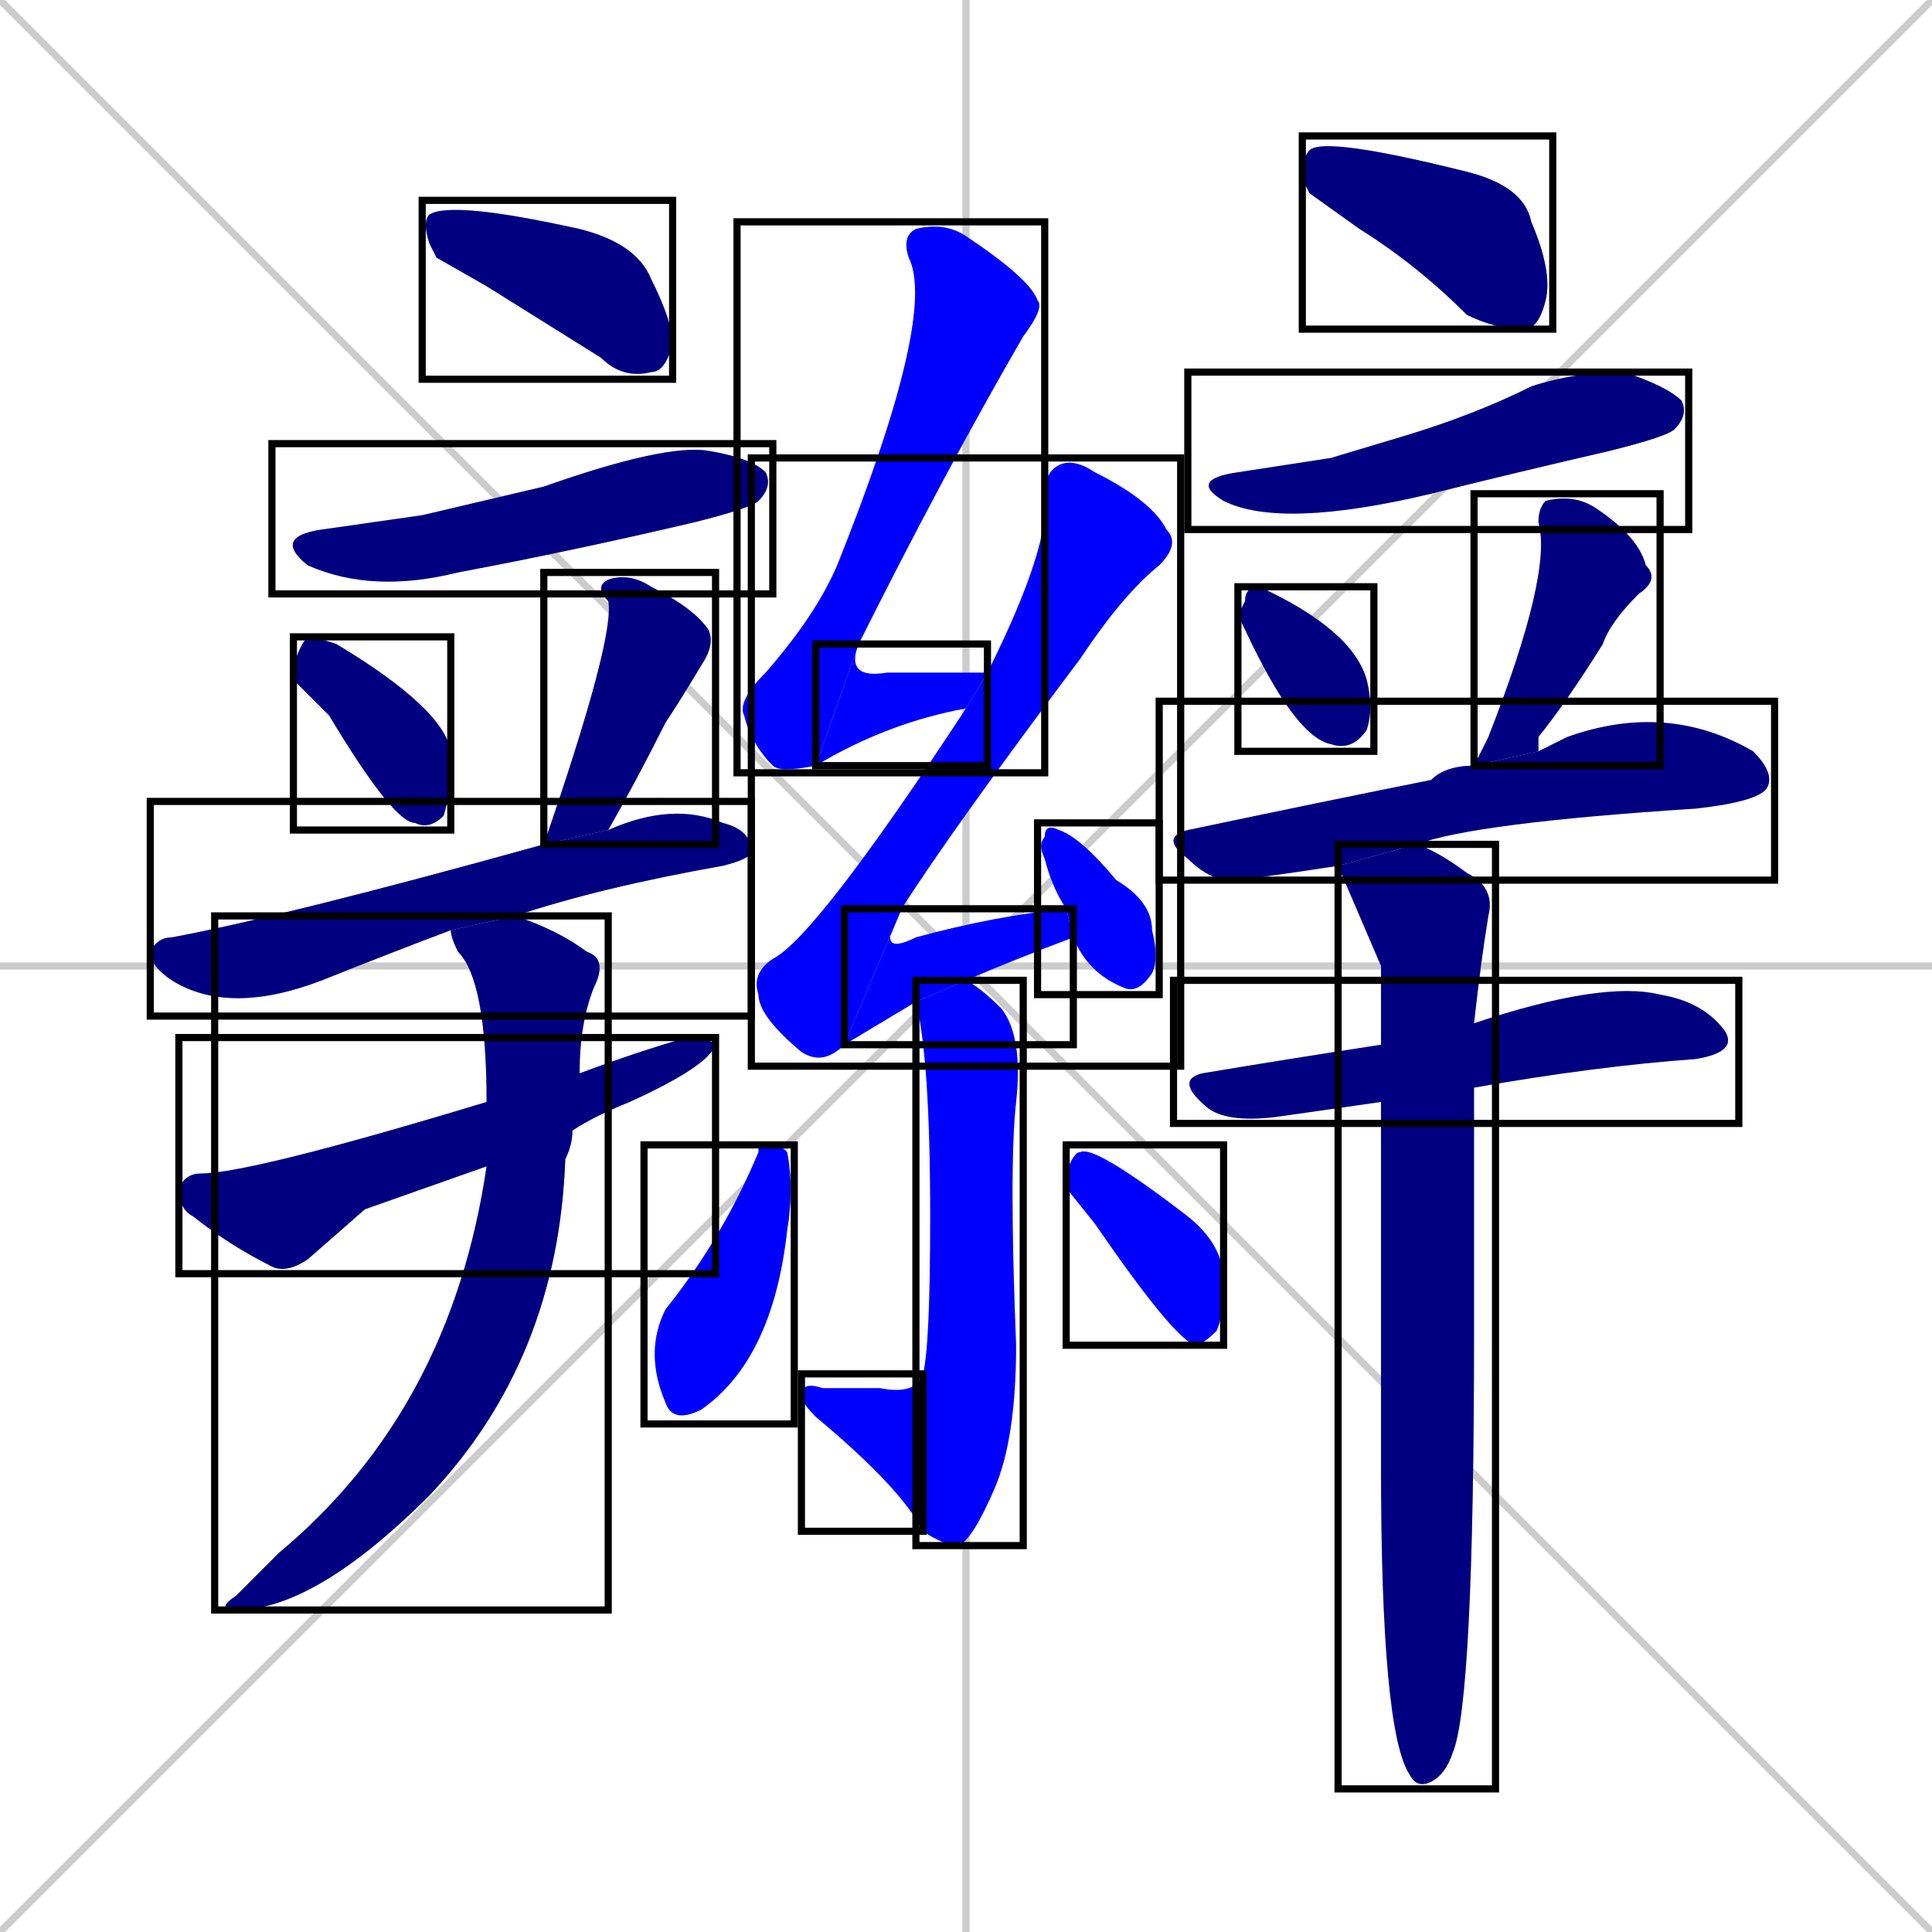 <svg xmlns="http://www.w3.org/2000/svg" xmlns:xlink="http://www.w3.org/1999/xlink" width="270" height="270"><defs><clipPath id="clip-mask-1"><use xlink:href="#rect-1" /></clipPath><clipPath id="clip-mask-2"><use xlink:href="#rect-2" /></clipPath><clipPath id="clip-mask-3"><use xlink:href="#rect-3" /></clipPath><clipPath id="clip-mask-4"><use xlink:href="#rect-4" /></clipPath><clipPath id="clip-mask-5"><use xlink:href="#rect-5" /></clipPath><clipPath id="clip-mask-6"><use xlink:href="#rect-6" /></clipPath><clipPath id="clip-mask-7"><use xlink:href="#rect-7" /></clipPath><clipPath id="clip-mask-8"><use xlink:href="#rect-8" /></clipPath><clipPath id="clip-mask-9"><use xlink:href="#rect-9" /></clipPath><clipPath id="clip-mask-10"><use xlink:href="#rect-10" /></clipPath><clipPath id="clip-mask-11"><use xlink:href="#rect-11" /></clipPath><clipPath id="clip-mask-12"><use xlink:href="#rect-12" /></clipPath><clipPath id="clip-mask-13"><use xlink:href="#rect-13" /></clipPath><clipPath id="clip-mask-14"><use xlink:href="#rect-14" /></clipPath><clipPath id="clip-mask-15"><use xlink:href="#rect-15" /></clipPath><clipPath id="clip-mask-16"><use xlink:href="#rect-16" /></clipPath><clipPath id="clip-mask-17"><use xlink:href="#rect-17" /></clipPath><clipPath id="clip-mask-18"><use xlink:href="#rect-18" /></clipPath><clipPath id="clip-mask-19"><use xlink:href="#rect-19" /></clipPath><clipPath id="clip-mask-20"><use xlink:href="#rect-20" /></clipPath><clipPath id="clip-mask-21"><use xlink:href="#rect-21" /></clipPath><clipPath id="clip-mask-22"><use xlink:href="#rect-22" /></clipPath><clipPath id="clip-mask-23"><use xlink:href="#rect-23" /></clipPath></defs><path d="M 0 0 L 270 270 M 270 0 L 0 270 M 135 0 L 135 270 M 0 135 L 270 135" stroke="#CCCCCC" /><path d="M 61 36 L 60 34 Q 59 31 60 30 Q 63 28 81 32 Q 89 34 91 39 Q 94 45 94 48 Q 93 52 91 52 Q 87 53 84 50 Q 76 45 68 40" fill="#CCCCCC"/><path d="M 59 72 L 76 68 Q 93 62 99 63 Q 105 64 107 66 Q 108 68 106 70 Q 105 71 97 73 Q 80 77 64 80 Q 52 83 43 79 Q 38 75 45 74" fill="#CCCCCC"/><path d="M 41 95 L 41 93 Q 42 90 43 89 Q 44 89 47 90 Q 62 99 63 105 Q 63 111 62 114 Q 60 116 58 115 Q 55 115 46 100" fill="#CCCCCC"/><path d="M 76 118 Q 86 89 85 84 Q 83 82 85 81 Q 88 80 91 82 Q 97 85 99 88 Q 100 90 98 93 Q 95 98 93 101 Q 89 109 85 116" fill="#CCCCCC"/><path d="M 63 130 Q 55 133 45 137 Q 32 142 24 137 Q 21 135 21 133 Q 22 131 24 131 Q 40 128 76 118 L 85 116 Q 94 112 101 115 Q 105 116 105 119 Q 105 120 101 121 Q 84 124 72 128" fill="#CCCCCC"/><path d="M 51 169 L 43 176 Q 40 178 38 177 Q 32 174 27 170 Q 25 169 25 166 Q 26 164 28 164 Q 35 164 68 154 L 81 150 Q 89 147 96 145 Q 99 145 100 146 Q 99 149 88 154 Q 83 156 80 158 L 68 163" fill="#CCCCCC"/><path d="M 68 154 Q 68 137 64 133 Q 63 131 63 130 L 72 128 Q 78 130 82 133 Q 85 134 83 138 Q 81 143 81 150 L 80 158 Q 80 160 79 162 Q 78 190 60 209 Q 44 225 33 225 Q 30 225 33 223 Q 36 220 39 217 Q 63 197 68 163" fill="#CCCCCC"/><path d="M 114 107 Q 109 108 108 107 Q 105 104 104 100 Q 103 98 107 94 Q 114 86 117 79 Q 131 44 127 36 Q 126 33 128 32 Q 132 31 135 33 Q 144 39 145 42 Q 146 43 143 47 Q 132 66 120 90" fill="#CCCCCC"/><path d="M 135 99 Q 124 101 114 107 L 120 90 Q 118 95 124 94 Q 130 94 138 94" fill="#CCCCCC"/><path d="M 118 146 Q 115 149 112 147 Q 106 142 106 139 Q 105 136 108 134 Q 114 131 135 99 L 138 94 Q 147 76 146 69 Q 146 66 148 65 Q 150 64 153 66 Q 161 70 163 74 Q 165 76 162 79 Q 157 83 151 92 Q 133 116 126 127" fill="#CCCCCC"/><path d="M 123 143 L 118 146 L 126 127 Q 122 134 128 131 Q 139 128 149 127 L 150 131 Q 142 134 135 137 L 128 140" fill="#CCCCCC"/><path d="M 149 127 Q 147 124 146 120 Q 145 118 146 117 Q 146 115 148 116 Q 151 117 156 123 Q 161 126 161 130 Q 162 134 161 136 Q 159 139 157 138 Q 152 136 150 131" fill="#CCCCCC"/><path d="M 135 137 Q 137 138 140 141 Q 143 145 142 154 Q 141 163 142 188 Q 142 201 139 208 Q 136 215 134 216 Q 132 216 129 214 L 129 192 Q 130 188 130 170 Q 130 148 128 140" fill="#CCCCCC"/><path d="M 129 214 Q 126 208 114 198 Q 112 196 112 195 Q 112 193 115 194 Q 119 194 123 194 Q 128 195 129 192" fill="#CCCCCC"/><path d="M 106 160 L 108 160 Q 109 160 110 161 Q 111 166 110 172 Q 108 190 98 197 Q 94 199 93 196 Q 90 189 93 183 Q 101 173 106 161" fill="#CCCCCC"/><path d="M 149 166 L 149 164 Q 150 161 151 161 Q 153 160 166 170 Q 171 174 171 179 Q 171 184 170 186 Q 168 188 167 188 Q 164 187 153 171" fill="#CCCCCC"/><path d="M 183 27 L 182 25 Q 182 22 183 21 Q 185 19 205 24 Q 213 26 214 31 Q 217 38 216 42 Q 215 46 213 46 Q 209 46 205 44 Q 198 37 190 32" fill="#CCCCCC"/><path d="M 186 64 L 196 61 Q 206 58 214 54 Q 220 52 227 52 Q 233 54 235 56 Q 236 58 234 60 Q 233 61 225 63 Q 212 66 200 69 Q 179 74 171 70 Q 166 67 173 66" fill="#CCCCCC"/><path d="M 173 86 L 174 84 Q 174 82 176 82 Q 189 88 191 95 Q 192 99 191 102 Q 189 105 186 104 Q 181 103 174 88" fill="#CCCCCC"/><path d="M 206 107 Q 207 105 208 103 Q 217 80 215 73 Q 215 71 216 70 Q 220 69 223 71 Q 229 75 230 79 Q 232 81 229 83 Q 225 87 224 90 Q 219 98 215 103 Q 215 104 215 105" fill="#CCCCCC"/><path d="M 187 121 Q 174 123 172 123 Q 169 123 166 120 Q 162 117 166 116 Q 185 112 200 109 Q 202 107 206 107 L 215 105 Q 217 104 219 103 Q 233 98 245 105 Q 248 108 247 110 Q 246 112 237 113 Q 206 115 198 118" fill="#CCCCCC"/><path d="M 186 155 L 179 156 Q 172 157 169 155 Q 164 151 168 150 Q 180 148 193 146 L 206 143 Q 224 137 232 139 Q 238 140 241 144 Q 243 147 237 148 Q 223 149 206 152 L 193 154" fill="#CCCCCC"/><path d="M 193 146 Q 193 140 193 135 Q 190 128 187 121 L 198 118 Q 201 119 205 122 Q 209 124 208 128 Q 207 134 206 143 L 206 152 Q 206 173 206 186 Q 206 238 203 245 Q 202 248 200 249 Q 198 250 197 248 Q 193 242 193 205 Q 193 176 193 154" fill="#CCCCCC"/><path d="M 61 36 L 60 34 Q 59 31 60 30 Q 63 28 81 32 Q 89 34 91 39 Q 94 45 94 48 Q 93 52 91 52 Q 87 53 84 50 Q 76 45 68 40" fill="#000080" clip-path="url(#clip-mask-1)" /><path d="M 59 72 L 76 68 Q 93 62 99 63 Q 105 64 107 66 Q 108 68 106 70 Q 105 71 97 73 Q 80 77 64 80 Q 52 83 43 79 Q 38 75 45 74" fill="#000080" clip-path="url(#clip-mask-2)" /><path d="M 41 95 L 41 93 Q 42 90 43 89 Q 44 89 47 90 Q 62 99 63 105 Q 63 111 62 114 Q 60 116 58 115 Q 55 115 46 100" fill="#000080" clip-path="url(#clip-mask-3)" /><path d="M 76 118 Q 86 89 85 84 Q 83 82 85 81 Q 88 80 91 82 Q 97 85 99 88 Q 100 90 98 93 Q 95 98 93 101 Q 89 109 85 116" fill="#000080" clip-path="url(#clip-mask-4)" /><path d="M 63 130 Q 55 133 45 137 Q 32 142 24 137 Q 21 135 21 133 Q 22 131 24 131 Q 40 128 76 118 L 85 116 Q 94 112 101 115 Q 105 116 105 119 Q 105 120 101 121 Q 84 124 72 128" fill="#000080" clip-path="url(#clip-mask-5)" /><path d="M 51 169 L 43 176 Q 40 178 38 177 Q 32 174 27 170 Q 25 169 25 166 Q 26 164 28 164 Q 35 164 68 154 L 81 150 Q 89 147 96 145 Q 99 145 100 146 Q 99 149 88 154 Q 83 156 80 158 L 68 163" fill="#000080" clip-path="url(#clip-mask-6)" /><path d="M 68 154 Q 68 137 64 133 Q 63 131 63 130 L 72 128 Q 78 130 82 133 Q 85 134 83 138 Q 81 143 81 150 L 80 158 Q 80 160 79 162 Q 78 190 60 209 Q 44 225 33 225 Q 30 225 33 223 Q 36 220 39 217 Q 63 197 68 163" fill="#000080" clip-path="url(#clip-mask-7)" /><path d="M 114 107 Q 109 108 108 107 Q 105 104 104 100 Q 103 98 107 94 Q 114 86 117 79 Q 131 44 127 36 Q 126 33 128 32 Q 132 31 135 33 Q 144 39 145 42 Q 146 43 143 47 Q 132 66 120 90" fill="#0000ff" clip-path="url(#clip-mask-8)" /><path d="M 135 99 Q 124 101 114 107 L 120 90 Q 118 95 124 94 Q 130 94 138 94" fill="#0000ff" clip-path="url(#clip-mask-9)" /><path d="M 118 146 Q 115 149 112 147 Q 106 142 106 139 Q 105 136 108 134 Q 114 131 135 99 L 138 94 Q 147 76 146 69 Q 146 66 148 65 Q 150 64 153 66 Q 161 70 163 74 Q 165 76 162 79 Q 157 83 151 92 Q 133 116 126 127" fill="#0000ff" clip-path="url(#clip-mask-10)" /><path d="M 123 143 L 118 146 L 126 127 Q 122 134 128 131 Q 139 128 149 127 L 150 131 Q 142 134 135 137 L 128 140" fill="#0000ff" clip-path="url(#clip-mask-11)" /><path d="M 149 127 Q 147 124 146 120 Q 145 118 146 117 Q 146 115 148 116 Q 151 117 156 123 Q 161 126 161 130 Q 162 134 161 136 Q 159 139 157 138 Q 152 136 150 131" fill="#0000ff" clip-path="url(#clip-mask-12)" /><path d="M 135 137 Q 137 138 140 141 Q 143 145 142 154 Q 141 163 142 188 Q 142 201 139 208 Q 136 215 134 216 Q 132 216 129 214 L 129 192 Q 130 188 130 170 Q 130 148 128 140" fill="#0000ff" clip-path="url(#clip-mask-13)" /><path d="M 129 214 Q 126 208 114 198 Q 112 196 112 195 Q 112 193 115 194 Q 119 194 123 194 Q 128 195 129 192" fill="#0000ff" clip-path="url(#clip-mask-14)" /><path d="M 106 160 L 108 160 Q 109 160 110 161 Q 111 166 110 172 Q 108 190 98 197 Q 94 199 93 196 Q 90 189 93 183 Q 101 173 106 161" fill="#0000ff" clip-path="url(#clip-mask-15)" /><path d="M 149 166 L 149 164 Q 150 161 151 161 Q 153 160 166 170 Q 171 174 171 179 Q 171 184 170 186 Q 168 188 167 188 Q 164 187 153 171" fill="#0000ff" clip-path="url(#clip-mask-16)" /><path d="M 183 27 L 182 25 Q 182 22 183 21 Q 185 19 205 24 Q 213 26 214 31 Q 217 38 216 42 Q 215 46 213 46 Q 209 46 205 44 Q 198 37 190 32" fill="#000080" clip-path="url(#clip-mask-17)" /><path d="M 186 64 L 196 61 Q 206 58 214 54 Q 220 52 227 52 Q 233 54 235 56 Q 236 58 234 60 Q 233 61 225 63 Q 212 66 200 69 Q 179 74 171 70 Q 166 67 173 66" fill="#000080" clip-path="url(#clip-mask-18)" /><path d="M 173 86 L 174 84 Q 174 82 176 82 Q 189 88 191 95 Q 192 99 191 102 Q 189 105 186 104 Q 181 103 174 88" fill="#000080" clip-path="url(#clip-mask-19)" /><path d="M 206 107 Q 207 105 208 103 Q 217 80 215 73 Q 215 71 216 70 Q 220 69 223 71 Q 229 75 230 79 Q 232 81 229 83 Q 225 87 224 90 Q 219 98 215 103 Q 215 104 215 105" fill="#000080" clip-path="url(#clip-mask-20)" /><path d="M 187 121 Q 174 123 172 123 Q 169 123 166 120 Q 162 117 166 116 Q 185 112 200 109 Q 202 107 206 107 L 215 105 Q 217 104 219 103 Q 233 98 245 105 Q 248 108 247 110 Q 246 112 237 113 Q 206 115 198 118" fill="#000080" clip-path="url(#clip-mask-21)" /><path d="M 186 155 L 179 156 Q 172 157 169 155 Q 164 151 168 150 Q 180 148 193 146 L 206 143 Q 224 137 232 139 Q 238 140 241 144 Q 243 147 237 148 Q 223 149 206 152 L 193 154" fill="#000080" clip-path="url(#clip-mask-22)" /><path d="M 193 146 Q 193 140 193 135 Q 190 128 187 121 L 198 118 Q 201 119 205 122 Q 209 124 208 128 Q 207 134 206 143 L 206 152 Q 206 173 206 186 Q 206 238 203 245 Q 202 248 200 249 Q 198 250 197 248 Q 193 242 193 205 Q 193 176 193 154" fill="#000080" clip-path="url(#clip-mask-23)" /><rect x="59" y="28" width="35" height="25" id="rect-1" fill="transparent" stroke="#000000"><animate attributeName="x" from="24" to="59" dur="0.130" begin="0; animate23.end + 1s" id="animate1" fill="freeze"/></rect><rect x="38" y="62" width="70" height="21" id="rect-2" fill="transparent" stroke="#000000"><set attributeName="x" to="-32" begin="0; animate23.end + 1s" /><animate attributeName="x" from="-32" to="38" dur="0.259" begin="animate1.end + 0.5" id="animate2" fill="freeze"/></rect><rect x="41" y="89" width="22" height="27" id="rect-3" fill="transparent" stroke="#000000"><set attributeName="y" to="62" begin="0; animate23.end + 1s" /><animate attributeName="y" from="62" to="89" dur="0.100" begin="animate2.end + 0.5" id="animate3" fill="freeze"/></rect><rect x="76" y="80" width="24" height="38" id="rect-4" fill="transparent" stroke="#000000"><set attributeName="y" to="42" begin="0; animate23.end + 1s" /><animate attributeName="y" from="42" to="80" dur="0.141" begin="animate3.end + 0.5" id="animate4" fill="freeze"/></rect><rect x="21" y="112" width="84" height="30" id="rect-5" fill="transparent" stroke="#000000"><set attributeName="x" to="-63" begin="0; animate23.end + 1s" /><animate attributeName="x" from="-63" to="21" dur="0.311" begin="animate4.end + 0.5" id="animate5" fill="freeze"/></rect><rect x="25" y="145" width="75" height="33" id="rect-6" fill="transparent" stroke="#000000"><set attributeName="x" to="-50" begin="0; animate23.end + 1s" /><animate attributeName="x" from="-50" to="25" dur="0.278" begin="animate5.end + 0.5" id="animate6" fill="freeze"/></rect><rect x="30" y="128" width="55" height="97" id="rect-7" fill="transparent" stroke="#000000"><set attributeName="y" to="31" begin="0; animate23.end + 1s" /><animate attributeName="y" from="31" to="128" dur="0.359" begin="animate6.end + 0.5" id="animate7" fill="freeze"/></rect><rect x="103" y="31" width="43" height="77" id="rect-8" fill="transparent" stroke="#000000"><set attributeName="y" to="-46" begin="0; animate23.end + 1s" /><animate attributeName="y" from="-46" to="31" dur="0.285" begin="animate7.end + 0.5" id="animate8" fill="freeze"/></rect><rect x="114" y="90" width="24" height="17" id="rect-9" fill="transparent" stroke="#000000"><set attributeName="x" to="90" begin="0; animate23.end + 1s" /><animate attributeName="x" from="90" to="114" dur="0.089" begin="animate8.end" id="animate9" fill="freeze"/></rect><rect x="105" y="64" width="60" height="85" id="rect-10" fill="transparent" stroke="#000000"><set attributeName="y" to="-21" begin="0; animate23.end + 1s" /><animate attributeName="y" from="-21" to="64" dur="0.315" begin="animate9.end + 0.5" id="animate10" fill="freeze"/></rect><rect x="118" y="127" width="32" height="19" id="rect-11" fill="transparent" stroke="#000000"><set attributeName="x" to="86" begin="0; animate23.end + 1s" /><animate attributeName="x" from="86" to="118" dur="0.119" begin="animate10.end" id="animate11" fill="freeze"/></rect><rect x="145" y="115" width="17" height="24" id="rect-12" fill="transparent" stroke="#000000"><set attributeName="y" to="91" begin="0; animate23.end + 1s" /><animate attributeName="y" from="91" to="115" dur="0.089" begin="animate11.end + 0.5" id="animate12" fill="freeze"/></rect><rect x="128" y="137" width="15" height="79" id="rect-13" fill="transparent" stroke="#000000"><set attributeName="y" to="58" begin="0; animate23.end + 1s" /><animate attributeName="y" from="58" to="137" dur="0.293" begin="animate12.end + 0.5" id="animate13" fill="freeze"/></rect><rect x="112" y="192" width="17" height="22" id="rect-14" fill="transparent" stroke="#000000"><set attributeName="x" to="129" begin="0; animate23.end + 1s" /><animate attributeName="x" from="129" to="112" dur="0.063" begin="animate13.end" id="animate14" fill="freeze"/></rect><rect x="90" y="160" width="21" height="39" id="rect-15" fill="transparent" stroke="#000000"><set attributeName="y" to="121" begin="0; animate23.end + 1s" /><animate attributeName="y" from="121" to="160" dur="0.144" begin="animate14.end + 0.5" id="animate15" fill="freeze"/></rect><rect x="149" y="160" width="22" height="28" id="rect-16" fill="transparent" stroke="#000000"><set attributeName="y" to="132" begin="0; animate23.end + 1s" /><animate attributeName="y" from="132" to="160" dur="0.104" begin="animate15.end + 0.5" id="animate16" fill="freeze"/></rect><rect x="182" y="19" width="35" height="27" id="rect-17" fill="transparent" stroke="#000000"><set attributeName="x" to="147" begin="0; animate23.end + 1s" /><animate attributeName="x" from="147" to="182" dur="0.130" begin="animate16.end + 0.5" id="animate17" fill="freeze"/></rect><rect x="166" y="52" width="70" height="22" id="rect-18" fill="transparent" stroke="#000000"><set attributeName="x" to="96" begin="0; animate23.end + 1s" /><animate attributeName="x" from="96" to="166" dur="0.259" begin="animate17.end + 0.5" id="animate18" fill="freeze"/></rect><rect x="173" y="82" width="19" height="23" id="rect-19" fill="transparent" stroke="#000000"><set attributeName="y" to="59" begin="0; animate23.end + 1s" /><animate attributeName="y" from="59" to="82" dur="0.085" begin="animate18.end + 0.5" id="animate19" fill="freeze"/></rect><rect x="206" y="69" width="26" height="38" id="rect-20" fill="transparent" stroke="#000000"><set attributeName="y" to="31" begin="0; animate23.end + 1s" /><animate attributeName="y" from="31" to="69" dur="0.141" begin="animate19.end + 0.5" id="animate20" fill="freeze"/></rect><rect x="162" y="98" width="86" height="25" id="rect-21" fill="transparent" stroke="#000000"><set attributeName="x" to="76" begin="0; animate23.end + 1s" /><animate attributeName="x" from="76" to="162" dur="0.319" begin="animate20.end + 0.5" id="animate21" fill="freeze"/></rect><rect x="164" y="137" width="79" height="20" id="rect-22" fill="transparent" stroke="#000000"><set attributeName="x" to="85" begin="0; animate23.end + 1s" /><animate attributeName="x" from="85" to="164" dur="0.293" begin="animate21.end + 0.5" id="animate22" fill="freeze"/></rect><rect x="187" y="118" width="22" height="132" id="rect-23" fill="transparent" stroke="#000000"><set attributeName="y" to="-14" begin="0; animate23.end + 1s" /><animate attributeName="y" from="-14" to="118" dur="0.489" begin="animate22.end + 0.5" id="animate23" fill="freeze"/></rect></svg>